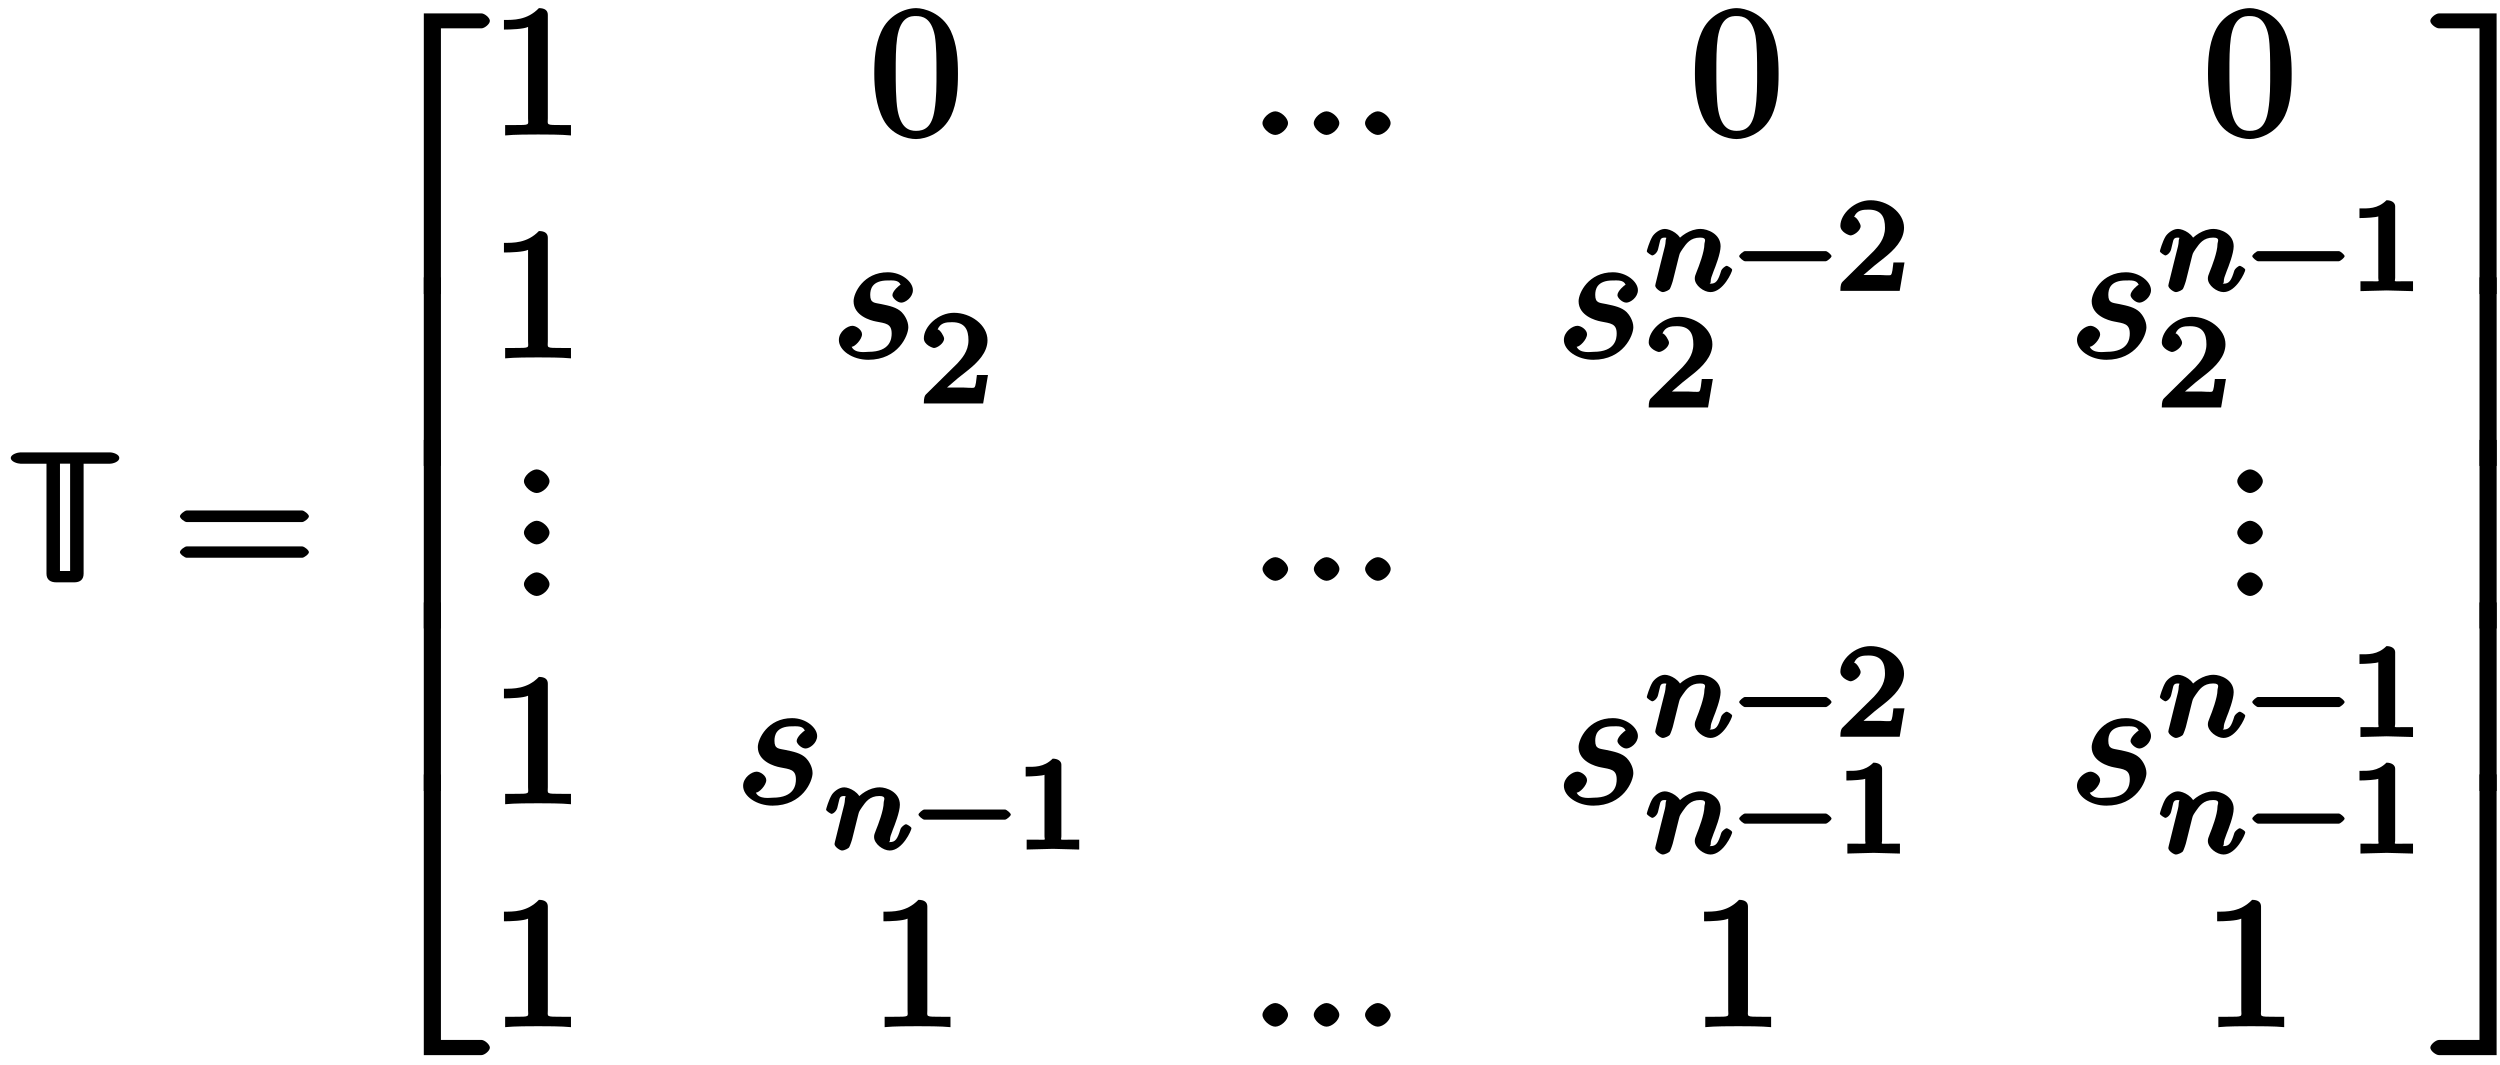 <svg xmlns="http://www.w3.org/2000/svg" xmlns:xlink="http://www.w3.org/1999/xlink" width="216" height="92" viewBox="0 0 162 69"><defs><symbol overflow="visible" id="a"><path d="M7.156-8.063c0-.234-.406-.359-.61-.359H.75c-.172 0-.625.125-.625.36 0 .25.453.374.625.374h1.688v7.125c0 .391.25.563.64.563h1.156c.375 0 .61-.172.61-.563v-7.125h1.703c.203 0 .61-.125.61-.375zM4.172-.734h-.86v-6.954h.657v6.954zm0 0"/></symbol><symbol overflow="visible" id="b"><path d="M8.828-4.281c0-.125-.312-.375-.437-.375H.906c-.125 0-.437.25-.437.375 0 .14.312.375.437.375h7.485c.125 0 .437-.235.437-.375zm0 2.328c0-.14-.312-.375-.437-.375H.906c-.125 0-.437.234-.437.375 0 .125.312.36.437.36h7.485c.125 0 .437-.235.437-.36zm0 0"/></symbol><symbol overflow="visible" id="c"><path d="M7.922-17.703c0-.203-.344-.485-.547-.485H3.641V0H4.75v-17.219h2.625c.203 0 .547-.281.547-.484zm0 0"/></symbol><symbol overflow="visible" id="d"><path d="M4.75-.125v-12.094H3.64V0h1.11zm0 0"/></symbol><symbol overflow="visible" id="e"><path d="M7.922-.484c0-.204-.344-.5-.547-.5H4.75v-17.203H3.64V0h3.735c.203 0 .547-.281.547-.484zm0 0"/></symbol><symbol overflow="visible" id="f"><path d="M5.203-.125v-.516h-.578c-1.078 0-.922 0-.922-.437v-6.703c0-.282-.187-.438-.578-.438-.766.797-1.672.766-2.266.766v.625c.438 0 1.282-.031 1.563-.172v5.922c0 .437.172.437-.906.437H.937v.672C1.547-.03 2.595-.03 3.079-.03c.469 0 1.516 0 2.125.062zm0 0"/></symbol><symbol overflow="visible" id="g"><path d="M5.688-3.953c0-.953-.063-1.922-.47-2.797-.562-1.156-1.734-1.469-2.234-1.469-.718 0-1.796.438-2.28 1.547-.376.828-.438 1.766-.438 2.719 0 .89.109 2.062.593 2.969.516.968 1.532 1.25 2.11 1.25.656 0 1.75-.391 2.281-1.516.375-.828.438-1.766.438-2.703zm-1.391-.14c0 .89 0 1.702-.125 2.468C4-.485 3.516-.265 2.969-.265 2.516-.266 2-.438 1.78-1.579c-.125-.719-.125-1.813-.125-2.516 0-.765 0-1.562.094-2.203.219-1.422.922-1.406 1.219-1.406.406 0 .984.094 1.219 1.266.109.671.109 1.578.109 2.343zm0 0"/></symbol><symbol overflow="visible" id="h"><path d="M2.484-.766c0-.343-.468-.765-.828-.765-.343 0-.828.422-.828.765 0 .344.485.766.828.766.36 0 .828-.422.828-.766zm0 0"/></symbol><symbol overflow="visible" id="i"><path d="M5.219-4.39c0-.532-.719-1.157-1.625-1.157-1.578 0-2.219 1.344-2.219 1.875 0 .938 1.094 1.25 1.438 1.313.624.125 1.03.125 1.03.78 0 .313-.062 1.188-1.5 1.188-.171 0-.89.125-1.093-.328.188.016.672-.469.672-.812 0-.282-.375-.547-.625-.547-.313 0-.875.375-.875.922 0 .672.875 1.281 1.906 1.281 1.938 0 2.594-1.578 2.594-2.11 0-.437-.281-.827-.422-.968-.328-.328-.813-.422-1.328-.531-.438-.094-.719-.047-.719-.594 0-.344.094-.938 1.14-.938.298 0 .704-.046.829.282-.078.015-.531.406-.531.671 0 .172.312.485.578.485.265 0 .75-.344.75-.813zm0 0"/></symbol><symbol overflow="visible" id="n"><path d="M2.125.219c0-.344-.469-.766-.828-.766-.344 0-.828.422-.828.766 0 .344.484.765.828.765.36 0 .828-.421.828-.765zm0-3.344c0-.344-.469-.766-.828-.766-.344 0-.828.422-.828.766 0 .36.484.766.828.766.36 0 .828-.407.828-.766zm0-3.328c0-.344-.469-.766-.828-.766-.344 0-.828.422-.828.766 0 .344.484.766.828.766.36 0 .828-.422.828-.766zm0 0"/></symbol><symbol overflow="visible" id="o"><path d="M4.328-.125v-18.063H.594c-.203 0-.563.282-.563.485s.36.484.563.484h2.625V0h1.11zm0 0"/></symbol><symbol overflow="visible" id="p"><path d="M4.14-12.219H3.22V0h1.11v-12.219zm0 0"/></symbol><symbol overflow="visible" id="q"><path d="M4.328-.125v-18.063h-1.11V-.983H.595c-.203 0-.563.296-.563.5 0 .203.36.484.563.484h3.734zm0 0"/></symbol><symbol overflow="visible" id="j"><path d="M4.234-1.844H3.75c-.047.344-.063.735-.172.813-.062.047-.562 0-.687 0H1.812c.563-.5.86-.735 1.36-1.125.625-.5 1.265-1.14 1.265-1.938 0-1-1.093-1.781-2.171-1.781-1.032 0-1.954.89-1.954 1.656 0 .422.579.625.657.625.203 0 .656-.297.656-.61 0-.14-.266-.593-.422-.593.188-.437.547-.469.938-.469.843 0 1.062.5 1.062 1.172 0 .735-.453 1.203-.719 1.5l-2.03 2C.374-.516.311-.39.311 0h3.844l.313-1.844zm0 0"/></symbol><symbol overflow="visible" id="k"><path d="M5.719-1.36c0-.109-.313-.265-.344-.265-.11 0-.328.203-.36.297-.202.672-.343.86-.687.86-.172 0 0 .046 0-.141 0-.188.047-.297.188-.672.109-.266.453-1.14.453-1.61 0-.812-.86-1.125-1.297-1.125-.703 0-1.313.485-1.563.813l.36.11c-.063-.579-.766-.923-1.11-.923-.359 0-.703.313-.812.5-.188.313-.36.907-.36.938 0 .11.329.281.344.281.125 0 .344-.187.39-.422.141-.484.079-.734.407-.734.219 0 .078.015.078.25 0 .156-.078.469-.14.687l-.188.75L.812-.687c-.03.109-.078.312-.078.343 0 .188.36.422.485.422.156 0 .437-.14.468-.219.047-.078.188-.468.22-.64l.187-.75.14-.563c.094-.344.047-.297.282-.64.234-.329.484-.72 1.125-.72.484 0 .28.267.28.423 0 .5-.358 1.437-.5 1.781-.093.234-.124.313-.124.453 0 .438.578.875 1.015.875.829 0 1.407-1.312 1.407-1.437zm0 0"/></symbol><symbol overflow="visible" id="l"><path d="M6.25-2.25c0-.094-.281-.328-.375-.328H.641c-.094 0-.375.234-.375.328s.28.328.375.328h5.234c.094 0 .375-.234.375-.328zm0 0"/></symbol><symbol overflow="visible" id="m"><path d="M4.172-.156v-.469H3.64c-.829 0-.625.063-.625-.219v-4.64c0-.235-.235-.391-.563-.391-.578.578-1.203.531-1.75.531v.625c.406 0 1.11-.047 1.219-.11v3.985c0 .281.203.219-.625.219H.766v.64L2.469-.03l1.703.047zm0 0"/></symbol></defs><use xlink:href="#a" x=".574" y="37.736"/><use xlink:href="#b" x="11.19" y="37.736"/><use xlink:href="#c" x="23.822" y="19.056"/><use xlink:href="#d" x="23.822" y="30.192"/><use xlink:href="#d" x="23.822" y="40.725"/><use xlink:href="#d" x="23.822" y="51.257"/><use xlink:href="#e" x="23.822" y="68.371"/><use xlink:href="#f" x="31.796" y="8.745"/><use xlink:href="#g" x="56.388" y="8.745"/><use xlink:href="#h" x="80.98" y="8.745"/><use xlink:href="#h" x="84.303" y="8.745"/><use xlink:href="#h" x="87.627" y="8.745"/><use xlink:href="#g" x="109.565" y="8.745"/><use xlink:href="#g" x="142.812" y="8.745"/><use xlink:href="#f" x="31.796" y="23.19"/><use xlink:href="#i" x="53.937" y="23.19"/><use xlink:href="#j" x="59.553" y="26.144"/><use xlink:href="#i" x="100.918" y="23.19"/><use xlink:href="#k" x="106.525" y="18.85"/><use xlink:href="#l" x="112.433" y="18.85"/><use xlink:href="#j" x="118.944" y="18.85"/><use xlink:href="#j" x="106.525" y="26.403"/><use xlink:href="#i" x="134.166" y="23.19"/><use xlink:href="#k" x="139.773" y="18.85"/><use xlink:href="#l" x="145.681" y="18.85"/><use xlink:href="#m" x="152.192" y="18.85"/><use xlink:href="#j" x="139.773" y="26.403"/><use xlink:href="#n" x="33.482" y="37.636"/><use xlink:href="#h" x="80.985" y="37.636"/><use xlink:href="#h" x="84.309" y="37.636"/><use xlink:href="#h" x="87.632" y="37.636"/><use xlink:href="#n" x="144.506" y="37.636"/><use xlink:href="#f" x="31.796" y="52.082"/><use xlink:href="#i" x="47.732" y="52.082"/><use xlink:href="#k" x="53.343" y="55.035"/><use xlink:href="#l" x="59.251" y="55.035"/><use xlink:href="#m" x="65.762" y="55.035"/><use xlink:href="#i" x="100.918" y="52.082"/><use xlink:href="#k" x="106.525" y="47.742"/><use xlink:href="#l" x="112.433" y="47.742"/><use xlink:href="#j" x="118.944" y="47.742"/><use xlink:href="#k" x="106.525" y="55.295"/><use xlink:href="#l" x="112.433" y="55.295"/><use xlink:href="#m" x="118.944" y="55.295"/><g><use xlink:href="#i" x="134.166" y="52.082"/></g><g><use xlink:href="#k" x="139.773" y="47.742"/><use xlink:href="#l" x="145.681" y="47.742"/><use xlink:href="#m" x="152.192" y="47.742"/></g><g><use xlink:href="#k" x="139.773" y="55.295"/><use xlink:href="#l" x="145.681" y="55.295"/><use xlink:href="#m" x="152.192" y="55.295"/></g><g><use xlink:href="#f" x="31.796" y="66.528"/></g><g><use xlink:href="#f" x="56.388" y="66.528"/></g><g><use xlink:href="#h" x="80.98" y="66.528"/><use xlink:href="#h" x="84.303" y="66.528"/><use xlink:href="#h" x="87.627" y="66.528"/></g><g><use xlink:href="#f" x="109.565" y="66.528"/></g><g><use xlink:href="#f" x="142.812" y="66.528"/></g><g><use xlink:href="#o" x="157.452" y="19.056"/></g><g><use xlink:href="#p" x="157.452" y="30.192"/></g><g><use xlink:href="#p" x="157.452" y="40.725"/></g><g><use xlink:href="#p" x="157.452" y="51.257"/></g><g><use xlink:href="#q" x="157.452" y="68.371"/></g></svg>